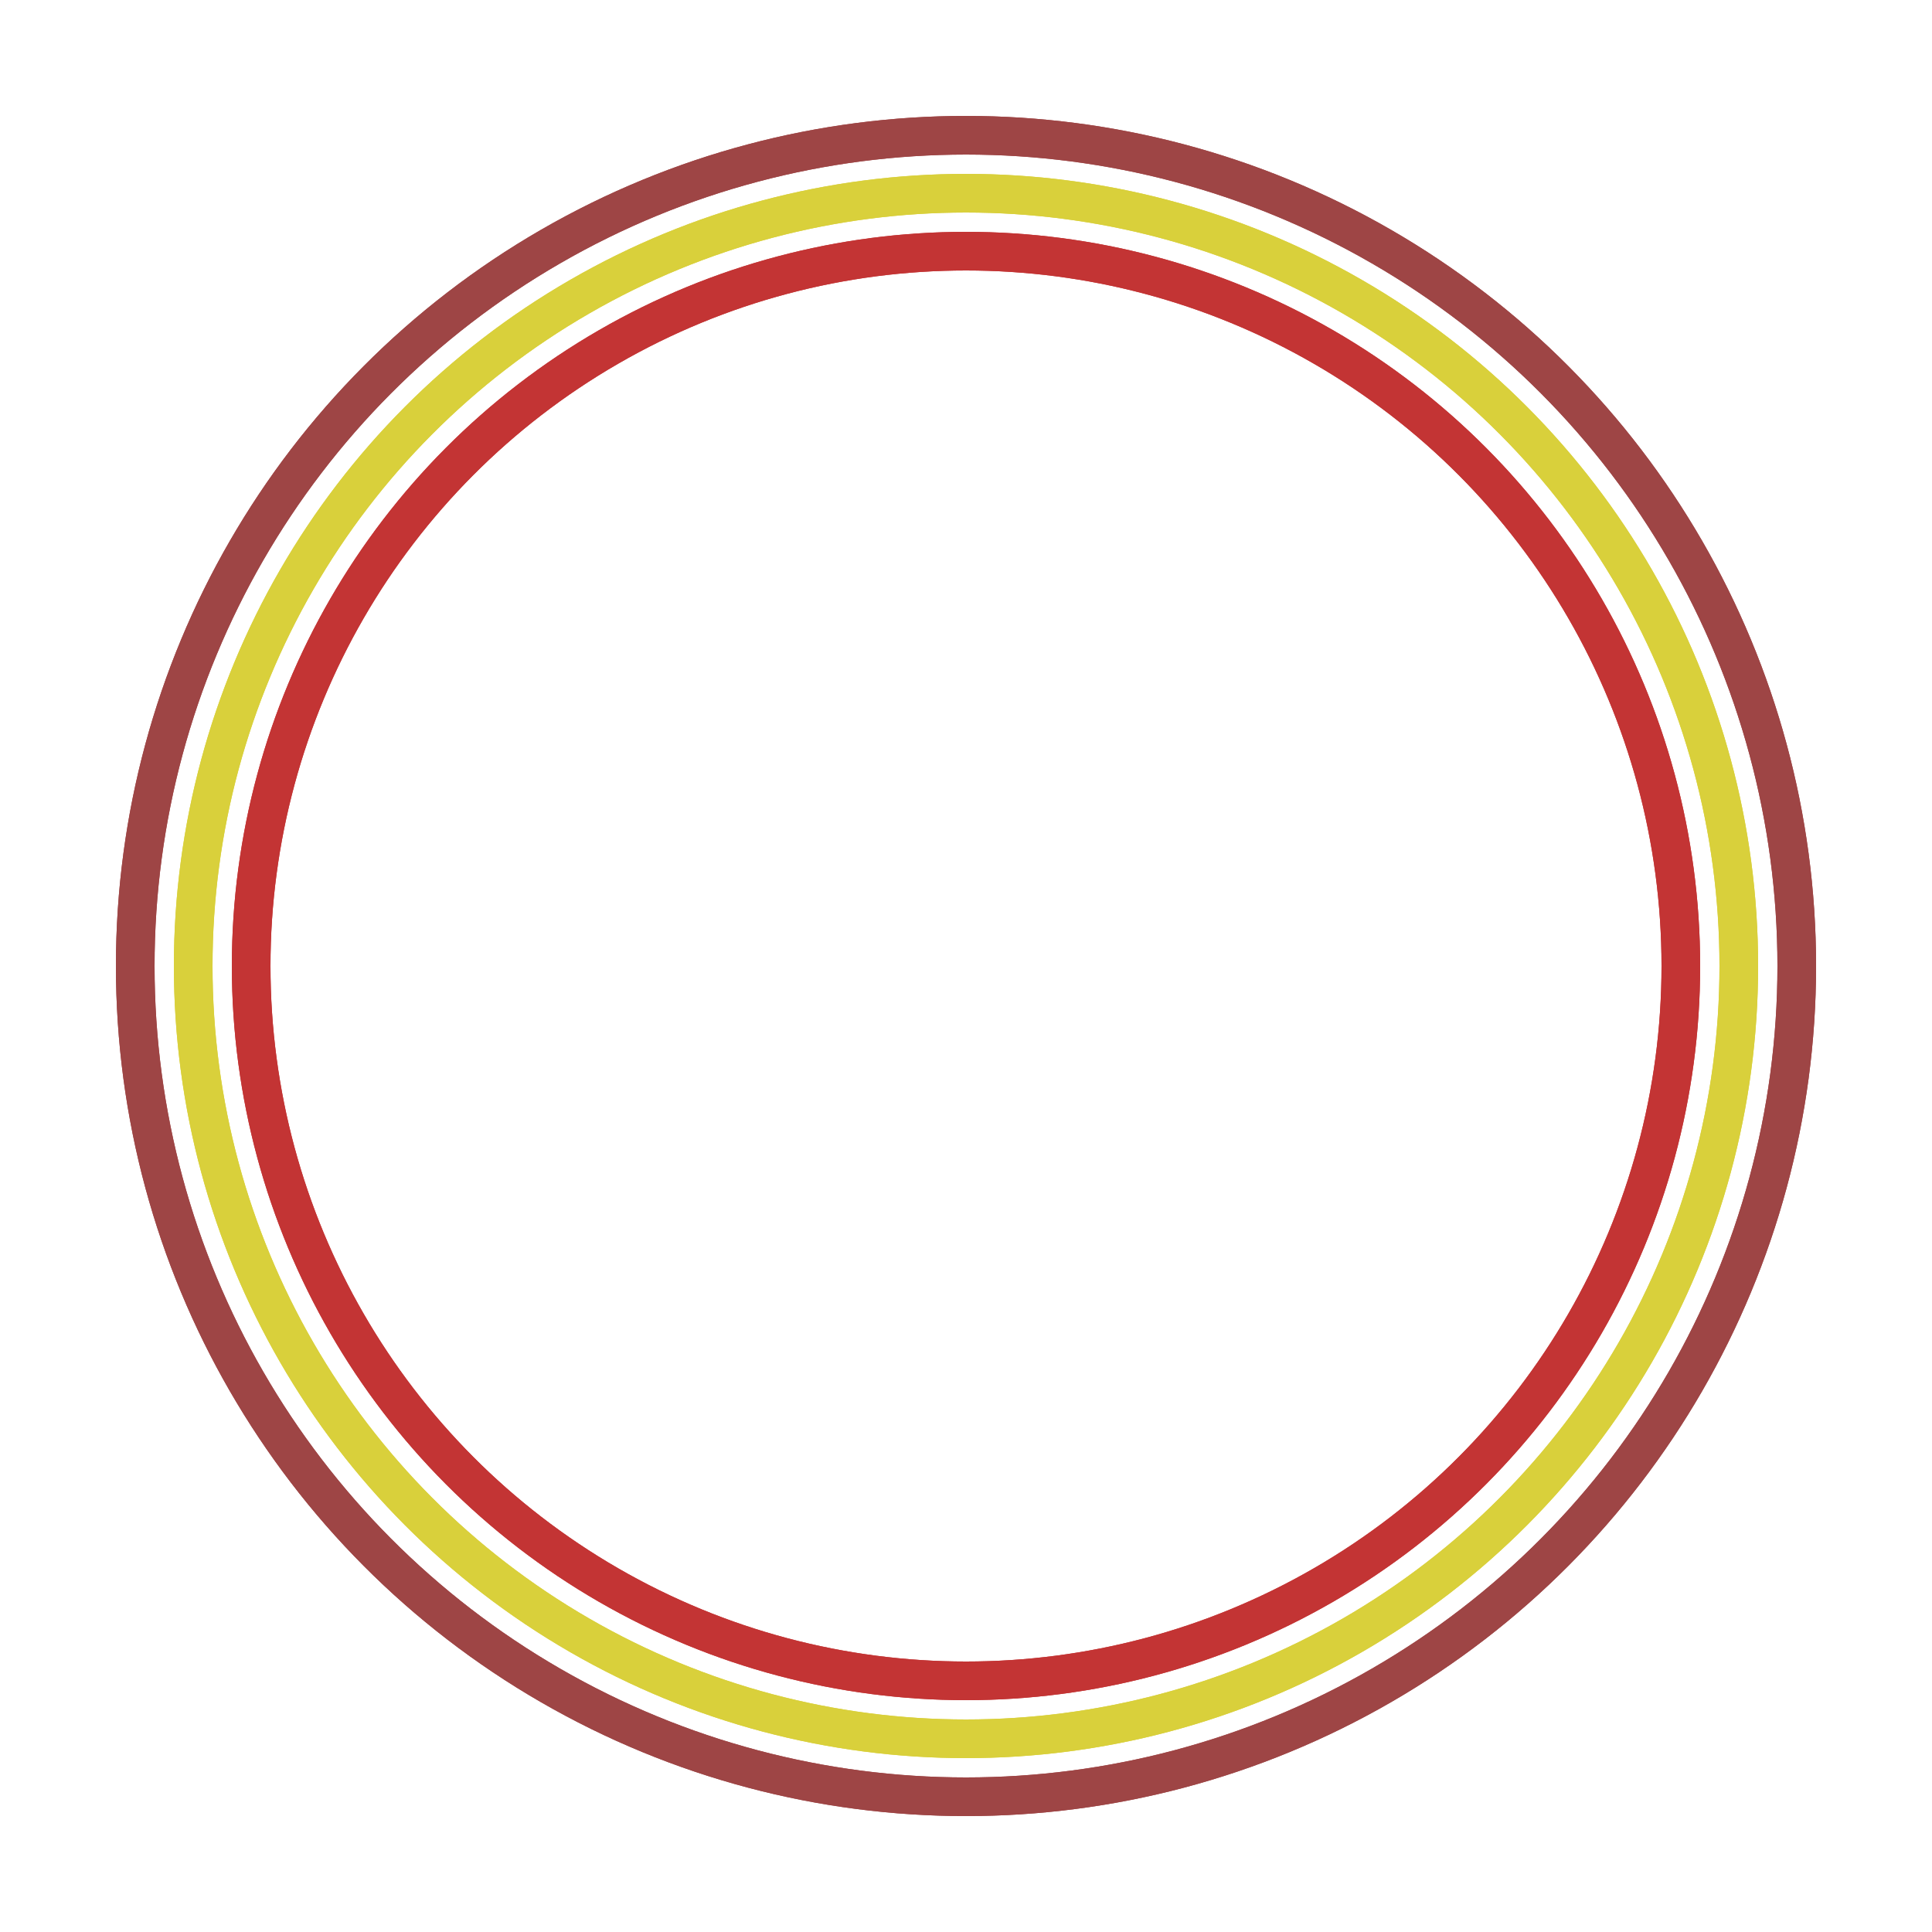 <svg width="300px"  height="300px"  xmlns="http://www.w3.org/2000/svg" viewBox="0 0 100 100" preserveAspectRatio="xMidYMid" class="lds-blank" style="background: none;"><circle cx="50" cy="50" fill="none" ng-attr-r="{{config.r3}}" ng-attr-stroke="{{config.c3}}" ng-attr-stroke-width="{{config.width}}" r="43" stroke="#9e4545" stroke-width="2"><animate attributeName="stroke-dasharray" calcMode="linear" values="0 0 0 135.088 0 135.088;0 0 135.088 0 0 135.088;0 0 135.088 0 0 135.088;0 135.088 0 135.088 0 135.088;0 135.088 0 135.088 0 135.088" keyTimes="0;0.2;0.4;0.6;1" dur="1" begin="-1s" repeatCount="indefinite"></animate></circle><circle cx="50" cy="50" fill="none" ng-attr-r="{{config.r2}}" ng-attr-stroke="{{config.c2}}" ng-attr-stroke-width="{{config.width}}" r="40" stroke="#d9d03b" stroke-width="2"><animate attributeName="stroke-dasharray" calcMode="linear" values="0 0 0 125.664 0 125.664;0 0 125.664 0 0 125.664;0 0 125.664 0 0 125.664;0 125.664 0 125.664 0 125.664;0 125.664 0 125.664 0 125.664" keyTimes="0;0.2;0.4;0.6;1" dur="1" begin="-0.92s" repeatCount="indefinite"></animate></circle><circle cx="50" cy="50" fill="none" ng-attr-r="{{config.r1}}" ng-attr-stroke="{{config.c1}}" ng-attr-stroke-width="{{config.width}}" r="37" stroke="#c33434" stroke-width="2"><animate attributeName="stroke-dasharray" calcMode="linear" values="0 0 0 116.239 0 116.239;0 0 116.239 0 0 116.239;0 0 116.239 0 0 116.239;0 116.239 0 116.239 0 116.239;0 116.239 0 116.239 0 116.239" keyTimes="0;0.2;0.4;0.6;1" dur="1" begin="-0.84s" repeatCount="indefinite"></animate></circle><g transform="rotate(180 50 50)"><circle cx="50" cy="50" fill="none" ng-attr-r="{{config.r3}}" ng-attr-stroke="{{config.c3}}" ng-attr-stroke-width="{{config.width}}" r="43" stroke="#9e4545" stroke-width="2"><animate attributeName="stroke-dasharray" calcMode="linear" values="0 0 0 135.088 0 135.088;0 0 135.088 0 0 135.088;0 0 135.088 0 0 135.088;0 135.088 0 135.088 0 135.088;0 135.088 0 135.088 0 135.088" keyTimes="0;0.2;0.4;0.6;1" dur="1" begin="-0.44s" repeatCount="indefinite"></animate></circle><circle cx="50" cy="50" fill="none" ng-attr-r="{{config.r2}}" ng-attr-stroke="{{config.c2}}" ng-attr-stroke-width="{{config.width}}" r="40" stroke="#d9d03b" stroke-width="2"><animate attributeName="stroke-dasharray" calcMode="linear" values="0 0 0 125.664 0 125.664;0 0 125.664 0 0 125.664;0 0 125.664 0 0 125.664;0 125.664 0 125.664 0 125.664;0 125.664 0 125.664 0 125.664" keyTimes="0;0.2;0.4;0.6;1" dur="1" begin="-0.52s" repeatCount="indefinite"></animate></circle><circle cx="50" cy="50" fill="none" ng-attr-r="{{config.r1}}" ng-attr-stroke="{{config.c1}}" ng-attr-stroke-width="{{config.width}}" r="37" stroke="#c33434" stroke-width="2"><animate attributeName="stroke-dasharray" calcMode="linear" values="0 0 0 116.239 0 116.239;0 0 116.239 0 0 116.239;0 0 116.239 0 0 116.239;0 116.239 0 116.239 0 116.239;0 116.239 0 116.239 0 116.239" keyTimes="0;0.2;0.4;0.6;1" dur="1" begin="-0.64s" repeatCount="indefinite"></animate></circle></g></svg>